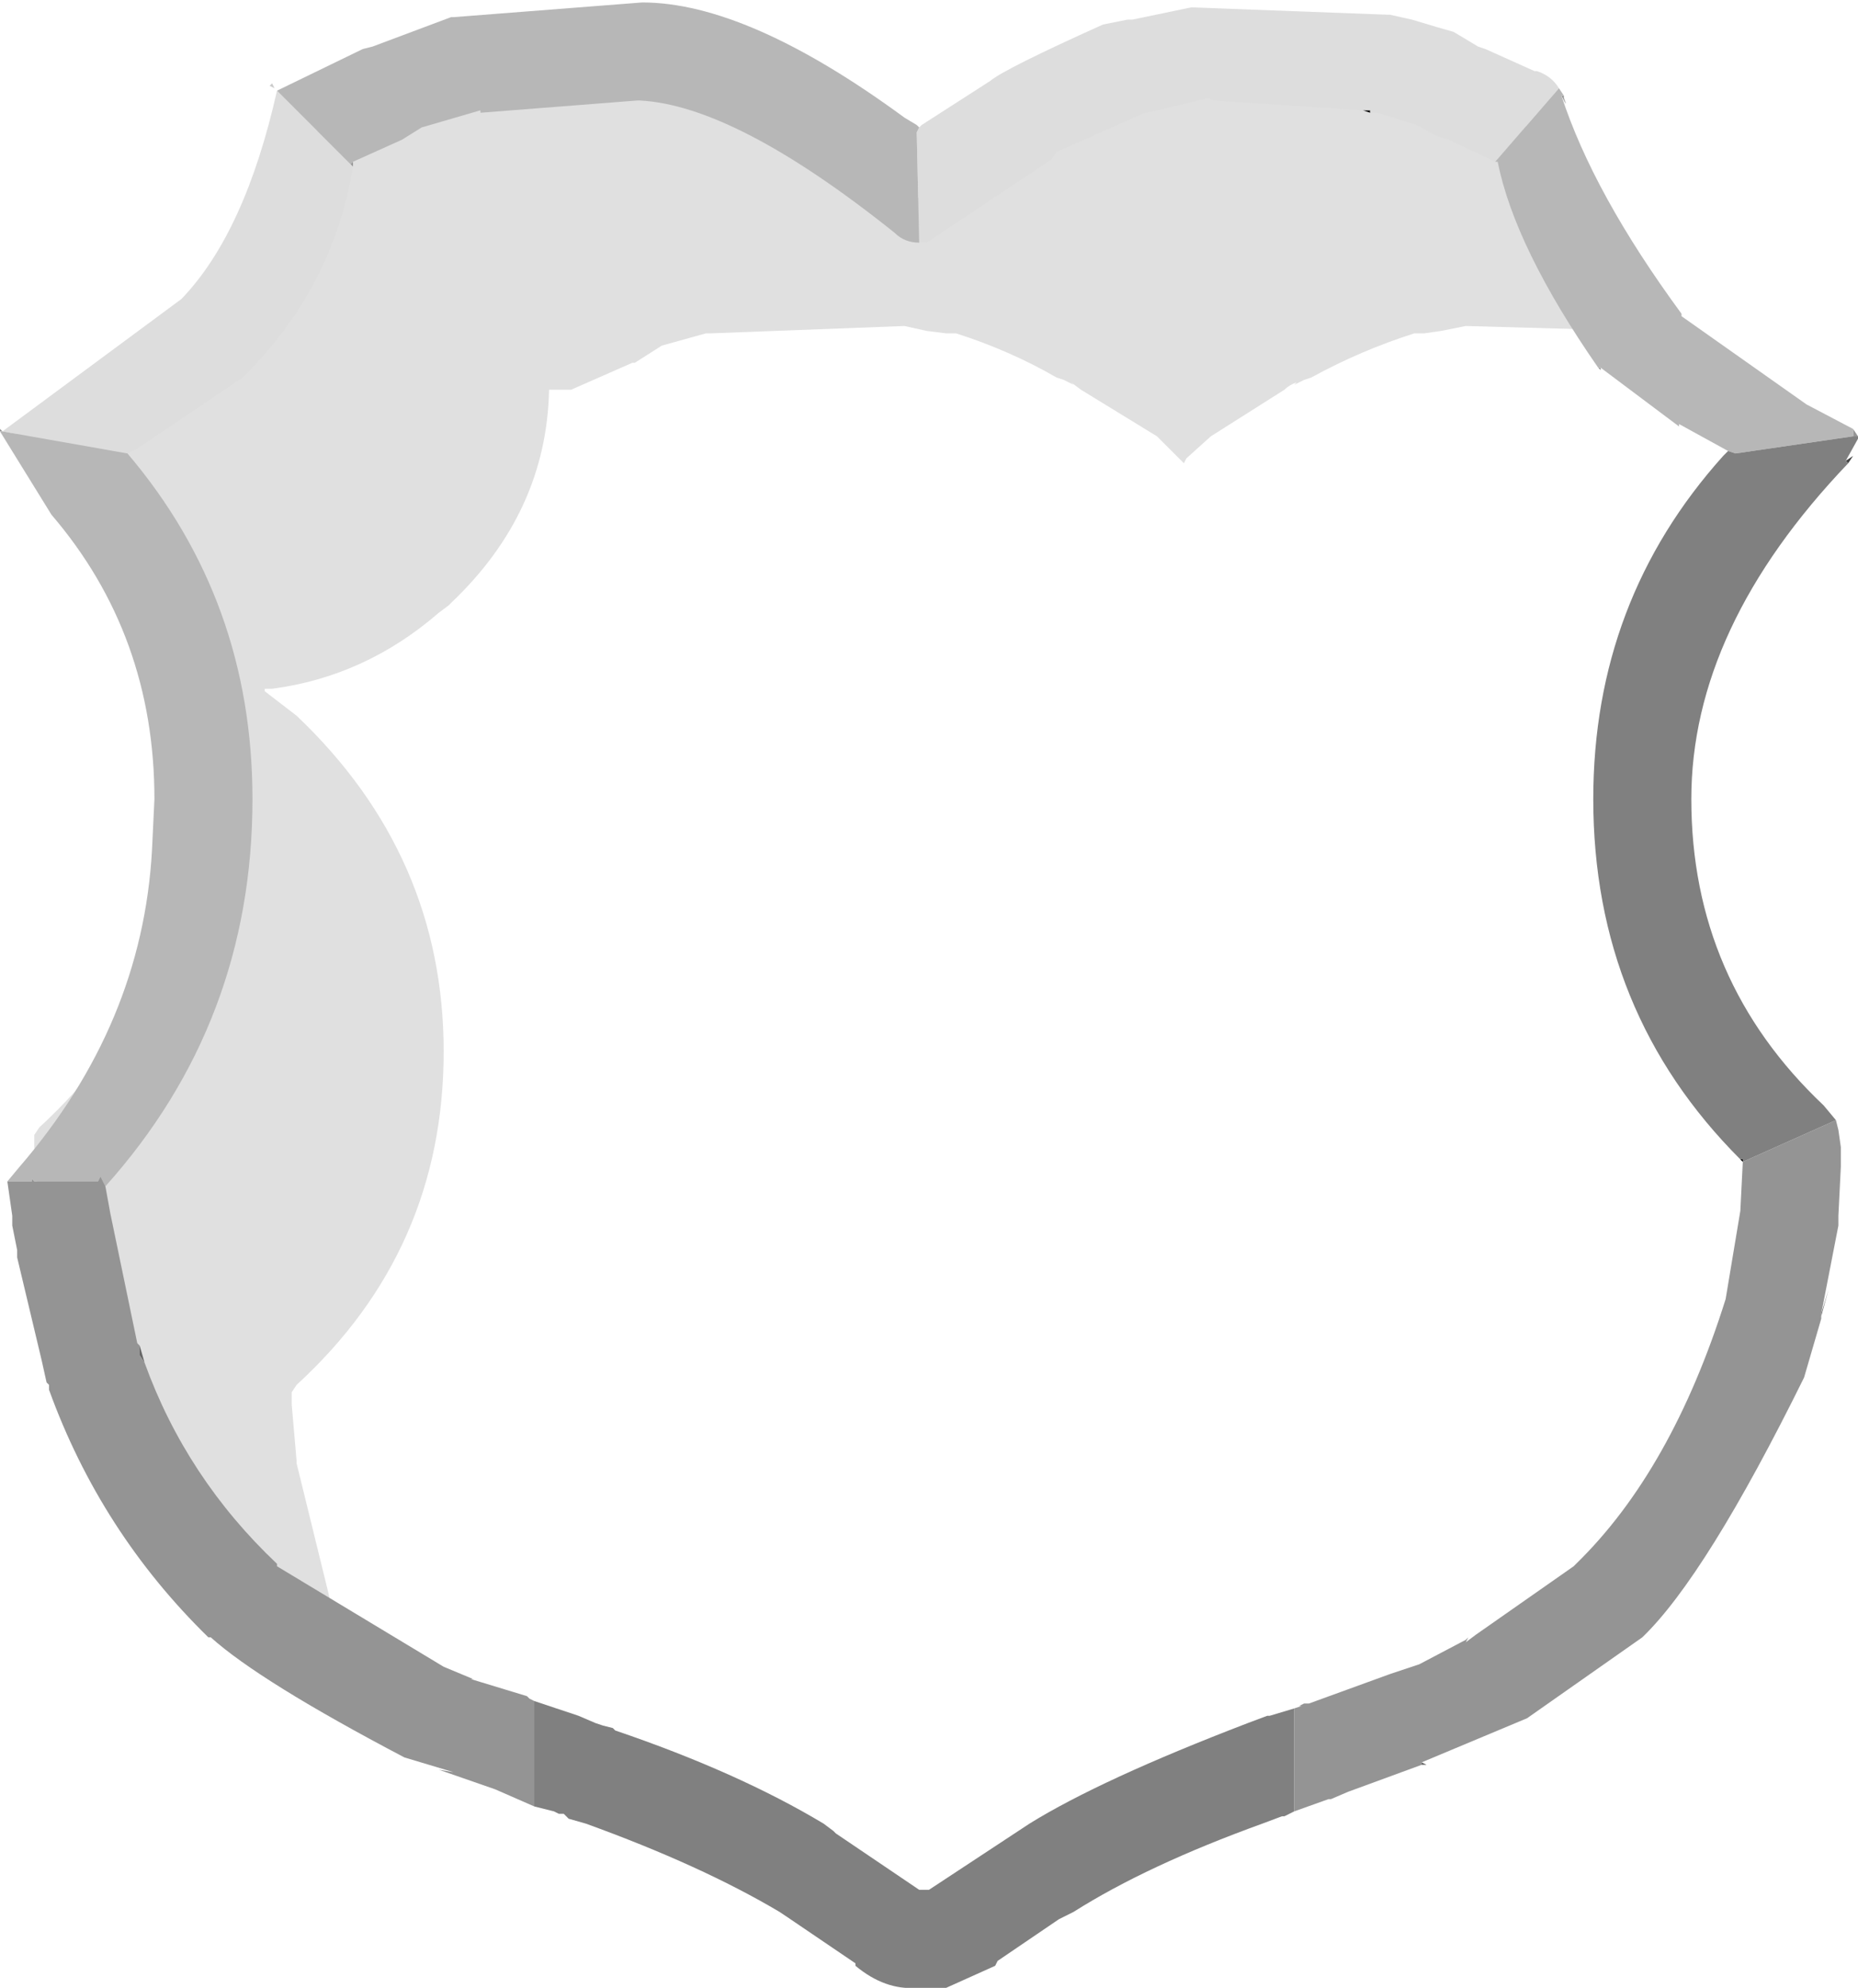 <?xml version="1.0" encoding="UTF-8" standalone="no"?>
<svg xmlns:ffdec="https://www.free-decompiler.com/flash" xmlns:xlink="http://www.w3.org/1999/xlink" ffdec:objectType="shape" height="40.55px" width="37.9px" xmlns="http://www.w3.org/2000/svg">
  <g transform="matrix(1.0, 0.0, 0.0, 1.0, -1.6, 0.5)">
    <path d="M31.1 1.3 L31.75 1.65 31.8 1.65 33.0 2.2 33.45 2.2 Q33.55 4.5 35.1 6.25 L31.5 6.15 31.0 6.25 30.65 6.3 30.5 6.3 30.45 6.3 Q29.35 6.65 28.35 7.2 L28.2 7.25 28.0 7.35 28.05 7.3 Q27.9 7.35 27.8 7.45 L26.3 8.4 25.8 8.85 25.75 8.95 25.65 8.85 25.2 8.4 23.65 7.45 23.45 7.3 23.5 7.35 23.3 7.25 23.15 7.2 Q22.2 6.65 21.1 6.3 L21.0 6.3 20.9 6.3 20.5 6.25 20.05 6.15 16.1 6.3 16.0 6.3 15.1 6.55 14.55 6.9 14.5 6.9 13.25 7.45 12.8 7.45 Q12.75 9.95 10.8 11.8 L10.75 11.85 10.55 12.0 Q9.05 13.3 7.15 13.55 L7.0 13.55 7.0 13.6 7.65 14.1 Q10.65 16.95 10.65 20.95 10.65 25.0 7.65 27.75 L7.55 27.9 7.55 28.15 7.65 29.3 7.65 29.35 8.3 32.0 8.35 32.25 8.8 33.35 6.25 31.7 Q4.05 29.7 3.1 27.05 L3.05 26.8 2.4 24.1 2.4 24.05 2.3 22.9 2.3 22.65 2.4 22.5 Q5.4 19.75 5.4 15.7 5.4 11.7 2.4 8.9 L1.75 8.4 1.75 8.35 1.9 8.35 Q3.8 8.1 5.3 6.8 L5.5 6.65 5.55 6.6 Q7.5 4.75 7.55 2.2 L8.0 2.2 9.25 1.65 9.3 1.65 9.85 1.3 10.75 1.05 10.85 1.05 14.8 0.9 15.25 1.0 15.65 1.05 15.75 1.05 15.85 1.05 17.9 1.95 18.05 2.0 18.25 2.1 18.2 2.05 18.4 2.2 19.95 3.15 20.4 3.6 20.5 3.7 20.55 3.6 21.05 3.15 22.55 2.2 Q22.65 2.1 22.8 2.05 L22.75 2.1 22.95 2.0 23.1 1.95 Q24.1 1.4 25.2 1.05 L25.4 1.05 25.75 1.0 26.25 0.9 30.1 1.05 30.2 1.05 31.1 1.3" fill="#000000" fill-opacity="0.122" fill-rule="evenodd" stroke="none"/>
    <path d="M8.75 2.85 L8.8 2.8 8.8 2.9 8.75 2.85 M20.3 2.2 L20.35 2.1 20.3 2.2 M33.5 1.45 L33.5 1.5 Q33.6 1.75 33.45 1.45 L33.5 1.45 M39.4 8.25 L39.5 8.4 39.4 8.4 39.4 8.25 M1.6 8.3 L1.6 8.25 1.65 8.3 1.6 8.3 M34.2 7.0 L34.25 7.0 34.25 7.05 34.2 7.0 M35.85 8.2 L35.85 8.15 35.85 8.2 M39.35 7.7 L39.4 7.8 39.35 7.7" fill="#959595" fill-rule="evenodd" stroke="none"/>
    <path d="M21.8 1.15 L21.9 1.1 21.8 1.15 M7.25 1.35 L7.25 1.3 7.25 1.35 M7.15 1.2 L7.2 1.3 7.1 1.25 7.15 1.2" fill="#cccccc" fill-rule="evenodd" stroke="none"/>
    <path d="M31.15 2.35 L30.85 2.25 31.0 2.3 31.15 2.35 M29.55 1.8 L29.4 1.75 29.55 1.75 29.55 1.8 M37.1 23.15 L37.15 23.15 37.15 23.2 37.1 23.15" fill="#000000" fill-rule="evenodd" stroke="none"/>
    <path d="M39.25 8.9 L39.4 8.8 39.3 8.95 39.25 8.9 M27.5 34.5 L28.0 34.3 27.5 34.5" fill="#454545" fill-rule="evenodd" stroke="none"/>
    <path d="M38.75 26.3 L38.9 25.8 38.75 26.35 38.75 26.3 M30.6 35.45 L30.7 35.5 30.6 35.5 30.6 35.45 M4.45 26.95 L4.55 27.3 4.45 27.15 4.45 27.05 4.45 26.95" fill="#666666" fill-rule="evenodd" stroke="none"/>
    <path d="M7.25 1.35 L8.75 2.85 8.8 2.9 Q8.4 5.35 6.6 7.15 L6.55 7.2 4.4 8.65 4.2 8.75 1.65 8.3 5.3 5.6 Q6.6 4.25 7.25 1.35 M20.35 4.45 L20.3 2.2 20.35 2.1 20.4 2.05 21.8 1.15 Q22.1 0.9 24.1 0.0 L24.6 -0.1 24.7 -0.1 24.8 -0.15 24.7 -0.1 24.35 0.0 24.7 -0.1 25.9 -0.35 29.9 -0.2 29.95 -0.2 30.4 -0.1 30.9 0.05 31.25 0.15 31.75 0.45 31.9 0.5 32.9 0.95 32.95 0.95 Q33.25 1.05 33.4 1.3 L32.1 2.8 31.15 2.35 31.0 2.3 30.85 2.25 30.5 2.05 29.7 1.8 29.55 1.8 29.55 1.75 29.4 1.75 26.35 1.55 26.25 1.5 25.0 1.8 24.95 1.8 23.15 2.6 23.05 2.75 21.55 3.75 20.5 4.45 20.45 4.45 20.35 4.45" fill="#dddddd" fill-rule="evenodd" stroke="none"/>
    <path d="M7.25 1.35 L9.0 0.5 9.2 0.45 10.8 -0.15 10.85 -0.15 14.7 -0.45 Q16.85 -0.45 20.05 1.9 L20.3 2.05 20.35 2.1 20.3 2.2 20.35 4.45 Q20.05 4.45 19.85 4.25 16.6 1.65 14.65 1.55 L14.6 1.55 11.4 1.8 11.4 1.75 10.2 2.1 9.8 2.35 8.8 2.8 8.75 2.85 7.25 1.35 M33.4 1.3 L33.5 1.45 33.45 1.45 Q34.1 3.45 35.9 5.9 L35.9 5.95 38.45 7.75 39.4 8.25 39.4 8.4 37.0 8.75 36.85 8.7 35.85 8.15 35.85 8.2 34.25 7.0 34.2 7.0 Q32.5 4.55 32.15 2.8 L32.1 2.8 33.4 1.3 M1.75 23.6 L2.0 23.3 Q4.5 20.4 4.7 16.85 L4.75 15.8 Q4.75 12.45 2.65 10.0 L1.6 8.3 1.65 8.3 4.2 8.75 Q6.75 11.75 6.75 15.8 6.75 20.35 3.75 23.7 L3.65 23.5 3.6 23.6 3.55 23.6 3.4 23.6 2.3 23.6 2.25 23.55 2.25 23.6 1.75 23.6" fill="#b7b7b7" fill-rule="evenodd" stroke="none"/>
    <path d="M39.05 22.35 L39.1 22.55 39.15 22.9 39.15 23.15 39.15 23.2 39.15 23.3 39.1 24.3 39.1 24.35 39.1 24.5 38.75 26.3 38.75 26.35 38.75 26.4 38.4 27.6 Q36.4 31.65 35.1 32.9 L32.75 34.55 30.6 35.45 30.6 35.5 29.1 36.05 28.75 36.2 28.7 36.2 28.0 36.45 28.0 34.35 28.15 34.3 28.1 34.3 28.2 34.25 28.3 34.25 29.95 33.65 30.55 33.45 31.5 32.95 31.55 32.9 31.5 33.0 31.7 32.85 33.7 31.45 33.75 31.4 Q35.7 29.5 36.8 26.0 L37.1 24.2 37.15 23.2 39.05 22.35 M12.5 36.35 L11.7 36.0 10.55 35.6 10.85 35.65 9.85 35.35 Q6.9 33.8 5.9 32.9 L5.85 32.9 Q3.65 30.75 2.6 27.85 L2.6 27.75 2.55 27.7 2.45 27.25 1.95 25.15 1.95 25.0 1.85 24.5 1.85 24.3 1.75 23.6 2.25 23.6 2.25 23.55 2.3 23.6 3.4 23.6 3.55 23.6 3.5 23.6 3.6 23.6 3.65 23.5 3.75 23.7 3.85 24.25 4.4 26.9 4.45 26.95 4.45 27.15 4.55 27.3 Q5.4 29.65 7.25 31.4 L7.25 31.45 10.65 33.5 11.25 33.75 11.2 33.75 12.35 34.1 12.4 34.15 12.5 34.2 12.5 36.35" fill="#949494" fill-rule="evenodd" stroke="none"/>
    <path d="M39.5 8.4 L39.5 8.45 39.25 8.9 39.3 8.95 Q36.1 12.3 36.1 15.8 36.1 19.5 38.8 22.05 L39.05 22.35 37.15 23.2 37.15 23.15 37.1 23.15 Q34.1 20.15 34.1 15.8 34.1 11.75 36.75 8.8 L36.85 8.7 37.0 8.75 39.4 8.4 39.5 8.4 M28.0 36.45 L27.9 36.5 27.8 36.55 27.75 36.55 27.35 36.7 Q25.0 37.55 23.5 38.5 L23.2 38.65 21.95 39.5 21.9 39.6 20.9 40.05 20.7 40.05 20.55 40.05 20.45 40.05 20.3 40.05 Q19.65 40.1 19.05 39.6 L19.05 39.55 17.65 38.6 17.5 38.5 Q15.9 37.55 13.55 36.7 L13.2 36.6 13.1 36.5 13.0 36.5 12.9 36.45 12.5 36.35 12.5 34.2 13.4 34.5 13.75 34.65 13.9 34.7 14.1 34.75 14.15 34.8 Q16.65 35.65 18.4 36.7 L18.6 36.85 18.65 36.9 20.35 38.05 20.3 38.05 20.35 38.05 20.45 38.05 20.55 38.05 22.6 36.7 Q24.05 35.8 27.05 34.65 L27.45 34.5 27.5 34.5 28.0 34.35 28.0 36.45" fill="#808080" fill-rule="evenodd" stroke="none"/>
  </g>
</svg>
